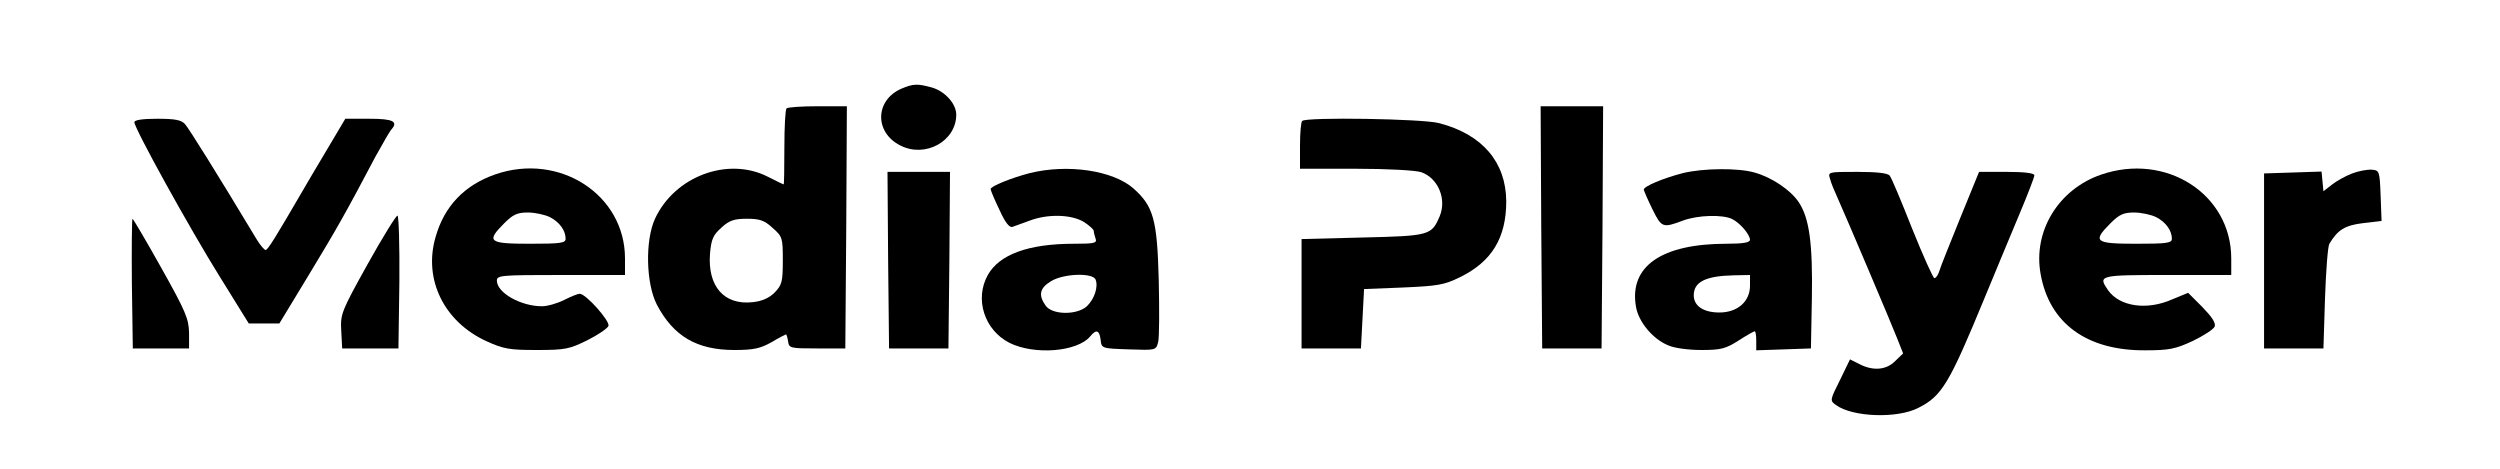 <?xml version="1.0" standalone="no"?>
<!DOCTYPE svg PUBLIC "-//W3C//DTD SVG 20010904//EN"
 "http://www.w3.org/TR/2001/REC-SVG-20010904/DTD/svg10.dtd">
<svg version="1.0" xmlns="http://www.w3.org/2000/svg"
 width="800pt" height="150pt" viewBox="0 0 800 150"
 preserveAspectRatio="xMidYMid meet">

<g transform="translate(0,150) scale(0.1,-0.1)"
fill="#000000" stroke="none">
<path d="M2884 1216 c-84 -37 -86 -139 -4 -181 80 -42 180 13 180 98 0 35 -36
75 -78 87 -47 13 -60 12 -98 -4z"/>
<path d="M2517 1153 c-4 -3 -7 -60 -7 -125 0 -65 -1 -118 -2 -118 -2 0 -25 11
-52 25 -127 64 -297 1 -360 -135 -32 -70 -29 -207 6 -275 53 -101 128 -145
248 -145 62 0 83 5 119 25 23 14 45 25 46 25 2 0 5 -10 7 -23 3 -21 7 -22 93
-22 l90 0 3 388 2 387 -93 0 c-52 0 -97 -3 -100 -7z m-45 -382 c32 -28 33 -32
33 -105 0 -68 -3 -78 -26 -102 -18 -18 -41 -28 -71 -31 -91 -10 -144 51 -136
155 4 47 10 60 37 84 25 23 41 28 81 28 41 0 56 -5 82 -29z"/>
<path d="M4932 773 l3 -388 95 0 95 0 3 388 2 387 -100 0 -100 0 2 -387z"/>
<path d="M430 1109 c0 -20 177 -340 273 -494 l93 -150 49 0 49 0 94 155 c89
147 116 194 213 378 23 42 46 81 50 86 25 27 8 36 -69 36 l-77 0 -60 -101
c-33 -55 -67 -113 -75 -127 -88 -151 -113 -192 -120 -192 -4 0 -17 15 -28 33
-130 216 -217 355 -230 370 -12 13 -31 17 -89 17 -47 0 -73 -4 -73 -11z"/>
<path d="M4167 1113 c-4 -3 -7 -39 -7 -80 l0 -73 179 0 c101 0 191 -5 209 -11
54 -19 82 -86 59 -141 -26 -61 -32 -63 -246 -68 l-196 -5 0 -175 0 -175 95 0
95 0 5 95 5 95 125 5 c111 5 131 8 182 33 102 50 148 126 148 243 -1 125 -76
214 -215 250 -52 14 -425 20 -438 7z"/>
<path d="M1585 942 c-98 -34 -163 -101 -191 -200 -40 -136 27 -272 163 -334
55 -25 74 -28 161 -28 91 0 104 3 161 31 34 17 65 38 68 46 6 15 -72 103 -92
103 -6 0 -28 -9 -50 -20 -22 -11 -53 -20 -71 -20 -67 0 -144 43 -144 82 0 17
13 18 205 18 l205 0 0 53 c0 204 -210 340 -415 269z m175 -137 c31 -16 50 -43
50 -69 0 -14 -17 -16 -115 -16 -132 0 -140 7 -81 66 28 28 42 34 75 34 23 0
55 -7 71 -15z"/>
<path d="M3295 946 c-58 -15 -125 -42 -125 -51 0 -4 12 -33 28 -66 19 -42 32
-58 42 -55 8 3 33 12 55 20 58 22 133 20 173 -4 17 -11 32 -24 32 -29 0 -5 3
-16 6 -25 5 -14 -5 -16 -69 -16 -146 0 -239 -34 -276 -100 -43 -77 -11 -176
69 -217 80 -40 218 -29 259 21 19 23 29 20 33 -11 3 -28 3 -28 90 -31 87 -3
87 -3 94 23 4 15 4 104 2 198 -5 195 -17 237 -81 294 -66 58 -211 79 -332 49z
m211 -341 c9 -23 -4 -62 -28 -85 -32 -29 -111 -28 -132 2 -24 34 -19 56 17 78
40 25 135 28 143 5z"/>
<path d="M5385 946 c-62 -16 -125 -42 -125 -53 1 -4 13 -33 28 -63 29 -59 33
-60 97 -36 48 18 128 20 158 5 26 -13 56 -49 57 -66 0 -9 -21 -13 -75 -13
-208 0 -312 -72 -290 -201 8 -49 54 -104 103 -124 19 -9 66 -15 106 -15 63 0
78 4 119 30 26 17 50 30 52 30 3 0 5 -14 5 -30 l0 -31 88 3 87 3 3 160 c3 175
-8 257 -42 308 -26 39 -87 80 -142 95 -52 15 -164 14 -229 -2z m215 -360 c0
-51 -40 -86 -98 -86 -51 0 -82 21 -82 55 0 43 38 62 128 64 l52 1 0 -34z"/>
<path d="M6723 941 c-136 -47 -218 -181 -193 -318 28 -158 148 -245 334 -244
77 0 97 4 153 30 35 17 66 37 70 46 4 12 -9 31 -40 63 l-45 45 -51 -21 c-81
-36 -168 -23 -205 29 -33 48 -30 49 189 49 l205 0 0 53 c0 206 -209 340 -417
268z m177 -136 c31 -16 50 -43 50 -69 0 -14 -17 -16 -115 -16 -132 0 -140 7
-81 66 28 28 42 34 75 34 23 0 55 -7 71 -15z"/>
<path d="M7527 945 c-21 -8 -50 -24 -65 -36 l-27 -21 -3 31 -3 32 -92 -3 -92
-3 0 -280 0 -280 95 0 95 0 5 160 c3 88 9 167 14 175 27 45 50 59 108 66 l59
7 -3 81 c-3 78 -4 81 -28 83 -14 1 -42 -4 -63 -12z"/>
<path d="M2842 668 l3 -283 95 0 95 0 3 283 2 282 -100 0 -100 0 2 -282z"/>
<path d="M5856 928 c3 -13 15 -41 25 -63 26 -58 168 -392 190 -448 l19 -48
-25 -24 c-28 -29 -71 -33 -115 -10 l-30 15 -32 -66 c-32 -64 -33 -66 -13 -80
53 -39 197 -44 264 -9 75 38 98 76 211 350 34 83 84 202 111 267 27 64 49 121
49 127 0 7 -31 11 -89 11 l-88 0 -60 -147 c-33 -82 -64 -158 -67 -170 -4 -13
-11 -23 -16 -23 -4 0 -36 71 -71 158 -34 86 -66 163 -72 170 -6 8 -40 12 -104
12 -93 0 -94 0 -87 -22z"/>
<path d="M1176 654 c-84 -151 -87 -159 -84 -213 l3 -56 90 0 90 0 3 213 c1
116 -2 212 -6 212 -5 0 -48 -70 -96 -156z"/>
<path d="M422 593 l3 -208 90 0 90 0 0 50 c-1 45 -11 69 -89 208 -48 86 -90
157 -92 157 -2 0 -3 -93 -2 -207z"/>
</g>
</svg>
